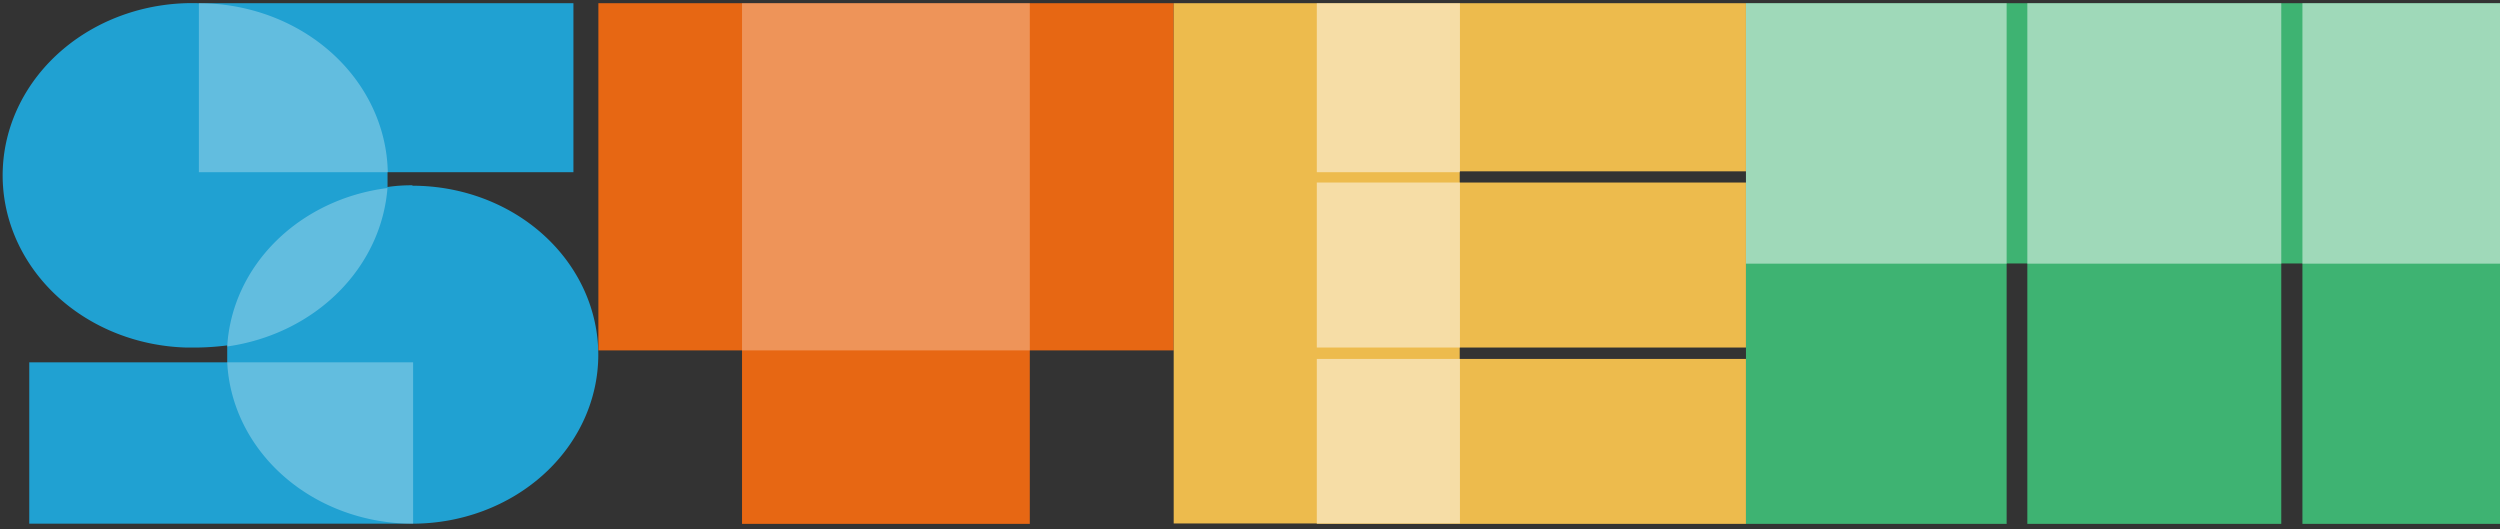 <?xml version="1.0" encoding="UTF-8"?>
<svg version="1.0" xmlns="http://www.w3.org/2000/svg" xmlns:xlink="http://www.w3.org/1999/xlink" viewBox="91 100 170 36" preserveAspectRatio="xMidYMid meet">
  <rect x="91" y="100" width="170" height="36" fill="#333333" stroke="none"/>
  <g transform="translate(91.183,100.219) scale(1.1, 1)">
    <g>
      <!-- Blue component -->
      <g transform="translate(0, 0)">
        <svg width="36.824" height="35.406" viewBox="0 0 25.63 24.65">
          <path d="M17.63 8.62a6.35 6.35 0 0 0-1.07.08V8h8V0H8.44a8.15 8.15 0 0 0-.58 16.3h.58a10.2 10.2 0 0 0 1.22-.1v.8H1.14v7.64h16.49a8 8 0 0 0 0-16z" fill="#20a1d2"/>
          <path d="M16.57 8H8.44V0a8.14 8.14 0 0 1 8.13 8zm-6.91 9a8 8 0 0 0 8 7.64V17zm6.9-8.25a8 8 0 0 0-6.9 7.5 8.17 8.17 0 0 0 6.9-7.56z" fill="#fff" opacity=".3"/>
        </svg>
      </g>
      <!-- Orange component -->
      <g transform="translate(36.824, 0)">
        <svg width="35.565" height="35.406" viewBox="0 0 24.63 24.52">
          <path fill="#e76713" d="M24.63 0H0v16.35h6.15v8.17h12.32v-8.17h6.16V0z"/>
          <path fill="#fff" opacity=".3" d="M6.15 0h12.32v16.35H6.15z"/>
        </svg>
      </g>
      <!-- Yellow component -->
      <g transform="translate(72.389, 0)">
        <svg width="35.377" height="35.406" viewBox="0 0 24.63 24.65">
          <path fill="#edbb4d" d="M24.63 7.96V0H0v24.63h6.16v.02h18.47v-7.81H12.31v-.54h12.32V8.49H12.31v-.53h12.32z"/>
          <path d="M6.16 0h6.16v8H6.16zm0 8.49v7.81h6.16V8.49zm0 16.14h6.16v-7.79H6.16z" fill="#fff" opacity=".5"/>
        </svg>
      </g>
      <!-- Green component -->
      <g transform="translate(107.766, 0)">
        <svg width="49.867" height="35.406" viewBox="0 0 34.69 24.63">
          <path fill="#3eb372" d="M23.93 0H0v24.63h11.21V12.31h.89v12.32h10.92V12.31h.91v12.32h10.76V0H23.93z"/>
          <path d="M11.21 12.32H0V0h11.21zm11.81 0V0H12.1v12.32zM23.93 0v12.32h10.76V0z" fill="#fff" opacity=".5"/>
        </svg>
      </g>
    </g>
  </g>
</svg> 